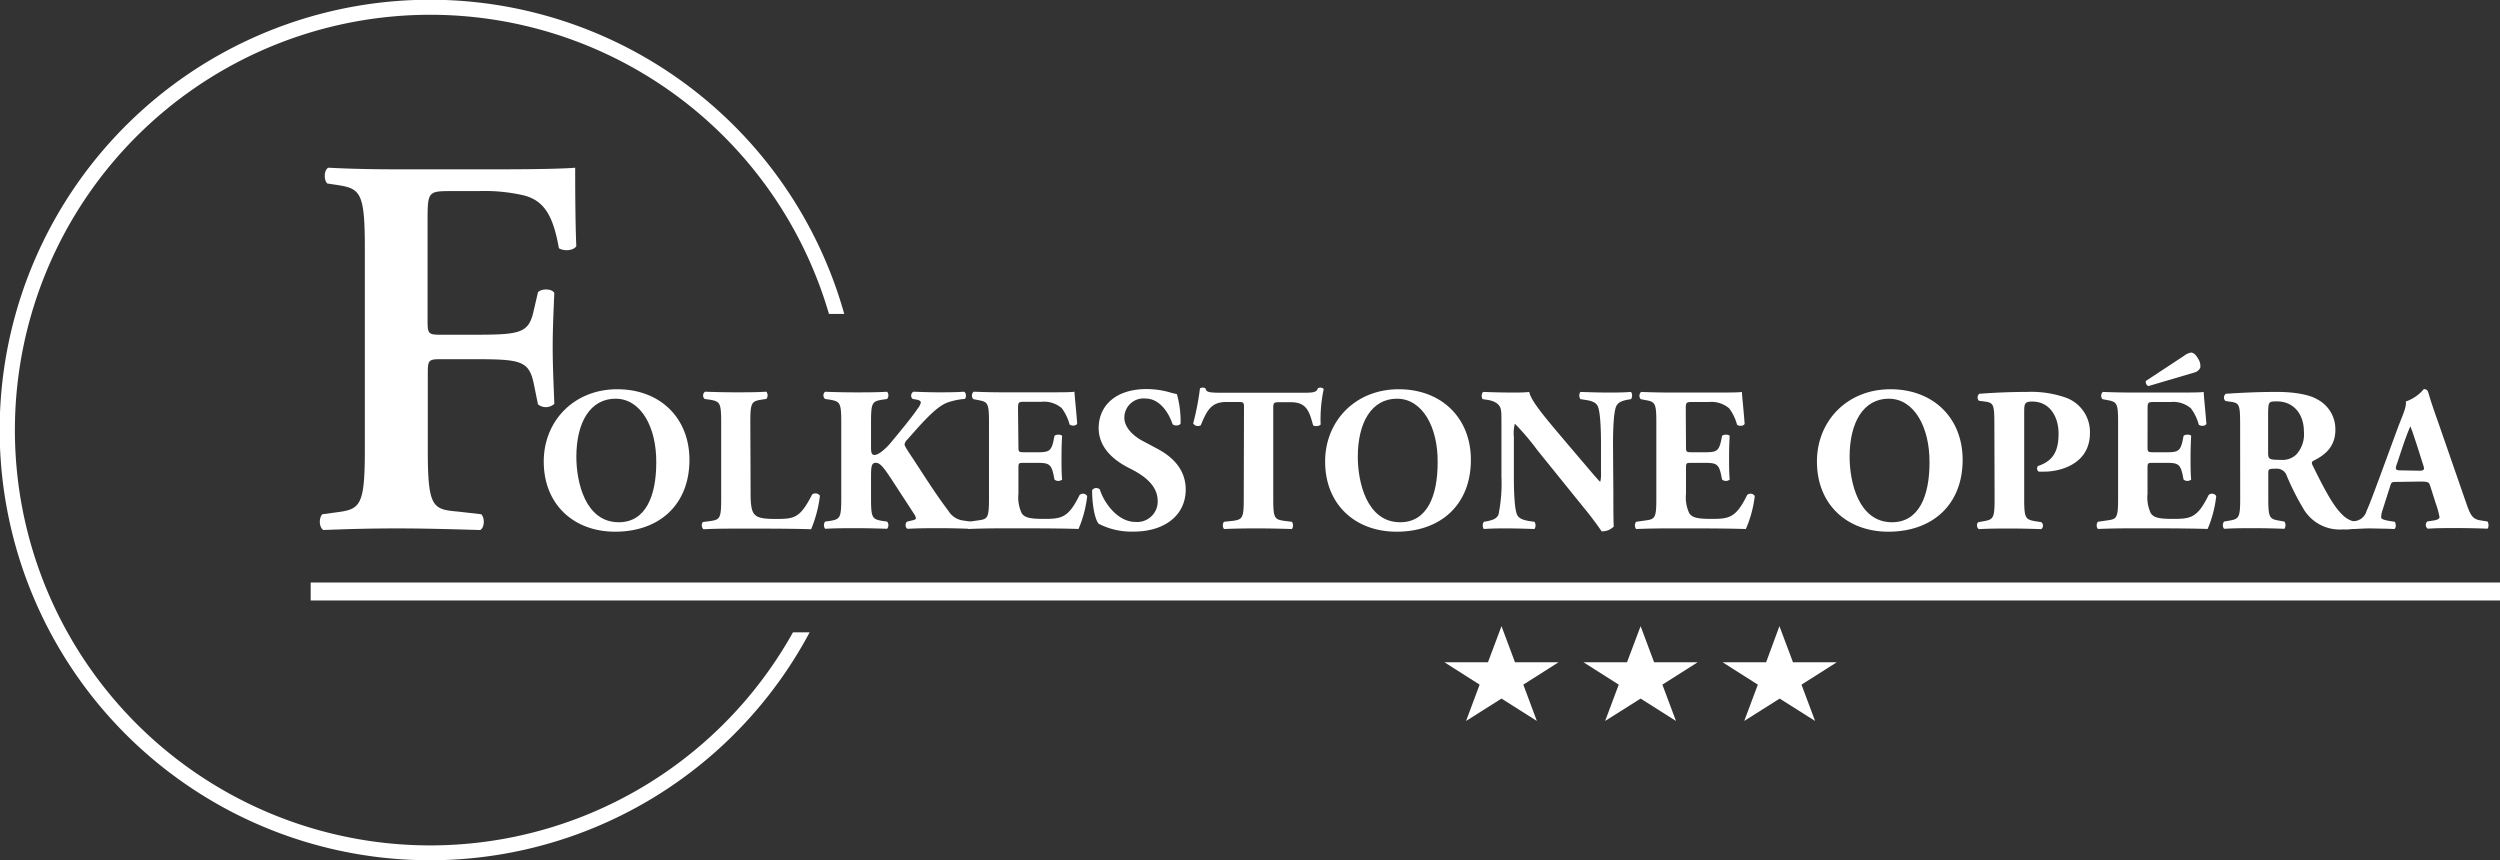 <svg xmlns="http://www.w3.org/2000/svg" viewBox="0 0 446.77 153.74"><rect x="0" y="0" width="446.77" height="153.74" fill="#333333" stroke="none"/><defs><style>.cls-1{fill:#fff;}</style></defs><g id="Layer_2" data-name="Layer 2"><g id="Calque_1" data-name="Calque 1"><path class="cls-1" d="M278.53,118.35l-6.3,4,2.42,6.49-6.32-4-6.33,4,2.42-6.49-6.29-4h7.78l2.42-6.45,2.41,6.45Z"/><path class="cls-1" d="M303.39,118.35l-6.31,4,2.43,6.49-6.32-4-6.34,4,2.43-6.49-6.3-4h7.78l2.43-6.45,2.41,6.45Z"/><path class="cls-1" d="M328.25,118.35l-6.31,4,2.43,6.49-6.33-4-6.33,4,2.43-6.49-6.3-4h7.78L318,111.9l2.42,6.45Z"/><path class="cls-1" d="M141.71,113a74.22,74.22,0,1,1,6.43-56.9h2.73A76.89,76.89,0,1,0,144.69,113Z"/><path class="cls-1" d="M89.08,30.26c6.23,0,11.67-.1,13.71-.29,0,2.14,0,9.43.2,14-.39.78-2.14,1-3.11.39-1-5.64-2.53-8.46-6.22-9.43a31.17,31.17,0,0,0-8.17-.78h-5c-4.08,0-4.08.19-4.08,5.64v17.4c0,2.43.09,2.63,2.33,2.63h5.74c8.45,0,10-.2,10.89-4.28l.77-3.31c.59-.68,2.43-.68,2.92.1-.1,2.53-.29,6.13-.29,9.72s.19,7.1.29,10.12a2.23,2.23,0,0,1-2.92.09l-.77-3.79c-.88-4.08-2.44-4.28-10.89-4.28H78.78c-2.24,0-2.33.2-2.33,2.63V80.43c0,10.31.87,10.6,5.44,11L86,91.9c.68.68.59,2.43-.19,2.82-6.22-.19-10.6-.29-14.88-.29s-8.65.1-13.12.29c-.78-.39-.88-2.14-.2-2.82l2.14-.29c4.57-.58,5.45-.87,5.45-11.18V44.26c0-10.3-.88-10.6-5.45-11.28l-1.26-.19c-.68-.68-.58-2.43.19-2.82,3.41.19,7.78.29,12.06.29Z"/><path class="cls-1" d="M123.21,82.18c0,8-5.37,12.84-13.28,12.84-7.39,0-12.76-4.86-12.76-12.54,0-7.29,5.44-12.92,13.13-12.92S123.21,74.71,123.21,82.18ZM110,71.25c-4.52,0-7,4.24-7,10.38,0,4.49,1.58,11.7,7.58,11.7,4.82,0,6.7-4.71,6.7-10.67C117.33,76.37,114.57,71.25,110,71.25Z"/><path class="cls-1" d="M134.14,88.32c0,1.73.14,2.91.62,3.5s1.14.92,3.83.92c3.35,0,4.38-.11,6.55-4.38a1,1,0,0,1,1.39.22,22.24,22.24,0,0,1-1.58,6c-1.95-.07-5.48-.11-8.5-.11h-4.93c-1.69,0-3.53,0-5.81.11a1,1,0,0,1-.11-1.29l1.4-.18c1.66-.26,1.88-.51,1.88-3.94V75.45c0-3.42-.22-3.68-1.88-4l-1.07-.15A.83.83,0,0,1,126,70c1.91.07,3.75.11,5.51.11s3.61,0,5.45-.11a1.07,1.07,0,0,1,0,1.29l-1,.15c-1.65.29-1.87.55-1.87,4Z"/><path class="cls-1" d="M155.66,79.94c0,1.21.22,1.36.66,1.36.77,0,2.24-1.4,2.83-2.14,1.95-2.35,3.75-4.52,4.93-6.25a2.39,2.39,0,0,0,.48-1c0-.14-.15-.36-.63-.47l-.84-.15a.8.8,0,0,1,.15-1.29c1.87.07,3.23.11,4.56.11s3,0,4.45-.11c.44.15.48,1,.18,1.29a12.3,12.3,0,0,0-3.16.66c-1.47.59-3,2-5.45,4.71l-1.69,1.91a1.52,1.52,0,0,0-.48.85c0,.18.22.62,1.33,2.28,1.84,2.76,4,6.29,6.51,9.6a3.62,3.62,0,0,0,2.72,1.73l1.18.18c.22.34.22,1.11-.11,1.29-1.84-.07-3.61-.11-5.3-.11-1.88,0-3.71,0-5.77.11-.48-.15-.48-1.06-.08-1.29l.92-.22c.41-.07.63-.22.63-.36a1.5,1.5,0,0,0-.3-.74c-.22-.33-1.76-2.72-2.13-3.27l-1.95-3c-1.33-2-2-2.91-2.76-2.91s-.88.51-.88,2.5v3.86c0,3.43.22,3.68,1.87,4l1,.14a1,1,0,0,1,0,1.29c-1.95-.07-3.79-.11-5.55-.11s-3.57,0-5.52.11a1.07,1.07,0,0,1,0-1.29l1-.14c1.66-.3,1.88-.55,1.88-4V75.45c0-3.42-.22-3.68-1.88-4l-1-.15a.83.83,0,0,1,0-1.29c1.84.07,3.68.11,5.52.11s3.6,0,5.55-.11a1,1,0,0,1,0,1.29l-1,.15c-1.65.29-1.87.55-1.87,4Z"/><path class="cls-1" d="M182,79.72c0,1,0,1.1,1,1.1h2.54c1.91,0,2.32-.26,2.72-2l.18-.92c.26-.3,1.18-.3,1.37,0-.08,1.18-.11,2.51-.11,3.9s0,2.73.11,3.9a1.07,1.07,0,0,1-1.37,0l-.18-.92c-.4-1.77-.81-2.06-2.72-2.06H183c-1,0-1,0-1,1.14v4.38a6.65,6.65,0,0,0,.59,3.49c.48.67,1.18,1,3.86,1,3.2,0,4.45-.11,6.48-4.27a.89.89,0,0,1,1.36.19,20.72,20.72,0,0,1-1.55,5.88c-1.95-.07-5.48-.11-8.5-.11h-4.78c-1.76,0-3.57,0-6.33.11a1.06,1.06,0,0,1,0-1.29l1.73-.25c1.66-.22,1.88-.48,1.88-3.87V75.41c0-3.35-.22-3.6-1.88-3.9l-.92-.18A.93.93,0,0,1,174,70c1.73.07,3.53.11,5.29.11h7.8c2.36,0,4.45,0,4.93-.11,0,.59.3,3.24.48,5.7-.15.41-1,.48-1.36.15a8.44,8.44,0,0,0-1.4-2.91,4.86,4.86,0,0,0-3.6-1.14h-3c-1.21,0-1.21.08-1.21,1.44Z"/><path class="cls-1" d="M202.6,95a12.82,12.82,0,0,1-6.26-1.4c-.7-.81-1.17-3.46-1.17-6a.9.9,0,0,1,1.39-.11c.74,2.39,3.2,5.78,6.33,5.78a3.66,3.66,0,0,0,4-3.72c0-3-2.79-4.74-5-5.85-2.65-1.32-5.52-3.53-5.55-7.17,0-4.16,3.2-7,8.53-7a15.08,15.08,0,0,1,4.2.59,8.7,8.7,0,0,0,1.25.3,18,18,0,0,1,.66,5.26c-.19.44-1.11.47-1.44.11-.62-1.88-2.2-4.57-4.85-4.57a3.43,3.43,0,0,0-3.76,3.43c0,1.69,1.51,3.23,3.35,4.19l2.43,1.29c2.28,1.21,5.19,3.34,5.19,7.39C211.87,92.08,208.15,95,202.6,95Z"/><path class="cls-1" d="M222.31,72.91c0-.88,0-1.07-.88-1.07h-2.28c-2.68,0-3.46,1.47-4.56,4.16a1,1,0,0,1-1.36-.33,45.77,45.77,0,0,0,1.21-6.25.87.87,0,0,1,1,0c.19.62.3.77,3.09.77h13.69c2.43,0,3,0,3.31-.81a1,1,0,0,1,.48-.11.78.78,0,0,1,.55.26,25.65,25.65,0,0,0-.55,6.33c-.19.33-1.18.4-1.36.11-.63-2.36-1.14-4.09-3.9-4.09h-2.21c-.88,0-1,.11-1,1.07V89.13c0,3.43.22,3.68,1.87,3.94l1.47.18a1.16,1.16,0,0,1,0,1.29c-2.39-.07-4.23-.11-5.88-.11s-3.68,0-6.26.11a1.07,1.07,0,0,1,0-1.29l1.66-.18c1.65-.26,1.87-.51,1.87-3.94Z"/><path class="cls-1" d="M262.86,82.18c0,8-5.37,12.84-13.28,12.84-7.4,0-12.77-4.86-12.77-12.54,0-7.29,5.45-12.92,13.14-12.92S262.86,74.71,262.86,82.18ZM249.65,71.25c-4.52,0-7,4.24-7,10.38,0,4.49,1.58,11.7,7.58,11.7,4.82,0,6.69-4.71,6.69-10.67C257,76.37,254.21,71.25,249.65,71.25Z"/><path class="cls-1" d="M288.32,88.18c0,2.39,0,4.71.07,5.92a2.92,2.92,0,0,1-2.17.85s-1.25-1.88-3-4l-8.5-10.52a43.67,43.67,0,0,0-4-4.71,6.59,6.59,0,0,0-.18,2.35V85.2c0,3,.14,5.74.55,6.73.33.77,1.18,1,2.13,1.18l1,.14a1.16,1.16,0,0,1,0,1.29c-2-.07-3.46-.11-4.93-.11s-2.72,0-4.12.11a1.18,1.18,0,0,1,0-1.29l.63-.11c1-.22,1.69-.44,2-1.21a27.82,27.82,0,0,0,.52-6.73V75.85c0-2,0-2.61-.26-3.12s-.81-1-2.1-1.25l-1-.15c-.26-.3-.22-1.18.15-1.29,1.73.07,3.57.11,5.08.11,1.25,0,2.31,0,3.09-.11.36,1.66,2.75,4.45,6.07,8.39l3.09,3.64c1.65,1.91,2.68,3.2,3.53,4.05a5.59,5.59,0,0,0,.14-1.66V79.38c0-3-.14-5.73-.55-6.73-.33-.77-1.14-1-2.13-1.17l-1-.15a1.16,1.16,0,0,1,0-1.29c2,.07,3.42.11,4.93.11s2.68,0,4.12-.11a1.18,1.18,0,0,1,0,1.29l-.67.11c-1,.22-1.65.44-2,1.21-.41,1-.55,3.76-.55,6.73Z"/><path class="cls-1" d="M301.3,79.72c0,1,0,1.1,1,1.1h2.54c1.91,0,2.32-.26,2.72-2l.19-.92c.25-.3,1.17-.3,1.36,0-.08,1.18-.11,2.51-.11,3.9s0,2.73.11,3.9a1.06,1.06,0,0,1-1.36,0l-.19-.92c-.4-1.77-.81-2.06-2.72-2.06h-2.54c-1,0-1,0-1,1.14v4.38a6.65,6.65,0,0,0,.59,3.49c.48.67,1.18,1,3.86,1,3.2,0,4.45-.11,6.48-4.27a.89.89,0,0,1,1.36.19A20.72,20.72,0,0,1,312,94.54c-2-.07-5.48-.11-8.5-.11h-4.78c-1.76,0-3.57,0-6.33.11a1.06,1.06,0,0,1,0-1.29l1.73-.25c1.66-.22,1.88-.48,1.88-3.87V75.41c0-3.35-.22-3.6-1.88-3.9l-.92-.18a.93.93,0,0,1,.08-1.29c1.73.07,3.53.11,5.3.11h7.79c2.36,0,4.46,0,4.93-.11,0,.59.3,3.24.48,5.7-.15.41-1,.48-1.36.15a8.44,8.44,0,0,0-1.4-2.91,4.86,4.86,0,0,0-3.6-1.14h-2.95c-1.21,0-1.21.08-1.21,1.44Z"/><path class="cls-1" d="M350.74,82.18c0,8-5.37,12.84-13.28,12.84-7.39,0-12.76-4.86-12.76-12.54,0-7.29,5.44-12.92,13.13-12.92S350.74,74.71,350.74,82.18Zm-13.2-10.93c-4.53,0-7,4.24-7,10.38,0,4.49,1.58,11.7,7.58,11.7,4.82,0,6.7-4.71,6.7-10.67C344.86,76.37,342.1,71.25,337.54,71.25Z"/><path class="cls-1" d="M356.41,76.11c0-3.71-.08-4.12-1.62-4.34l-1.14-.15a.85.85,0,0,1,.07-1.25c2.43-.18,5.3-.33,8.5-.33A18.7,18.7,0,0,1,369,71a6.52,6.52,0,0,1,4.49,6.36c0,6-6.07,6.92-8,6.92a11.34,11.34,0,0,1-1.18,0,.71.71,0,0,1-.11-1c3.06-1,3.68-3.13,3.68-5.85s-1.4-5.67-4.71-5.67c-1.36,0-1.43.41-1.43,1.88V89.13c0,3.43.22,3.68,1.87,4l1.18.18a.79.79,0,0,1,0,1.25c-2.06-.07-3.86-.11-5.63-.11s-3.53,0-5.52.11c-.4-.22-.47-1.06-.07-1.25l1-.18c1.66-.3,1.88-.55,1.88-4Z"/><path class="cls-1" d="M383.78,79.72c0,1,0,1.1,1,1.1h2.54c1.91,0,2.31-.26,2.72-2l.18-.92c.26-.3,1.18-.3,1.36,0-.07,1.18-.11,2.51-.11,3.9s0,2.73.11,3.9a1.06,1.06,0,0,1-1.36,0l-.18-.92c-.41-1.77-.81-2.06-2.72-2.06h-2.54c-1,0-1,0-1,1.14v4.38a6.55,6.55,0,0,0,.59,3.49c.47.67,1.17,1,3.86,1,3.2,0,4.45-.11,6.47-4.27a.89.89,0,0,1,1.36.19,20.75,20.75,0,0,1-1.54,5.88c-1.95-.07-5.48-.11-8.5-.11h-4.78c-1.77,0-3.57,0-6.33.11a1.06,1.06,0,0,1,0-1.29l1.73-.25c1.66-.22,1.88-.48,1.88-3.87V75.41c0-3.35-.22-3.6-1.88-3.9l-.92-.18a.94.94,0,0,1,.07-1.29c1.73.07,3.54.11,5.3.11h7.8c2.36,0,4.45,0,4.93-.11,0,.59.29,3.24.48,5.7-.15.41-1,.48-1.36.15a8.63,8.63,0,0,0-1.4-2.91,4.87,4.87,0,0,0-3.61-1.14H385c-1.21,0-1.21.08-1.21,1.44Zm6.55-16.15a2.8,2.8,0,0,1,1.21-.56c.4,0,.81.26,1.29,1.11a2.3,2.3,0,0,1,.37,1.62,1.72,1.72,0,0,1-1.22.88L383.92,69a.84.84,0,0,1-.44-.92Z"/><path class="cls-1" d="M400.33,76.11c0-3.68-.07-4.08-1.62-4.3l-1-.15a.84.84,0,0,1,.07-1.29c2.76-.18,5.63-.33,9.13-.33,3.12,0,5.81.48,7.21,1.33a6,6,0,0,1,3.23,5.44c0,3.27-2.2,4.67-3.9,5.52-.36.18-.36.4-.18.81,2.43,4.93,3.94,7.69,5.7,9.19a4.52,4.52,0,0,0,2.47,1,.69.69,0,0,1,.14.95,8.73,8.73,0,0,1-2.9.33,7.51,7.51,0,0,1-7.14-3.86,46.1,46.1,0,0,1-2.87-5.7,1.86,1.86,0,0,0-1.95-1.29c-1.29,0-1.36.07-1.36.81v4.52c0,3.39.22,3.65,1.88,3.94l1,.18a1.16,1.16,0,0,1,0,1.29c-1.95-.07-3.64-.11-5.41-.11s-3.46,0-5.37.11a1.06,1.06,0,0,1,0-1.29l1-.18c1.66-.29,1.88-.55,1.88-3.94Zm5,4.67c0,1.29.11,1.4,2.28,1.4a3.53,3.53,0,0,0,2.8-1,5.36,5.36,0,0,0,1.32-4c0-3.31-1.95-5.45-4.82-5.45-1.51,0-1.51.11-1.58,1.88Z"/><path class="cls-1" d="M428.36,86.12c-.88,0-1,0-1.21.73l-1.36,4.27a4.36,4.36,0,0,0-.26,1.33c0,.22.29.44,1.32.62l1.11.18c.22.26.29,1.11-.08,1.29-1.28-.07-2.76-.07-4.3-.11-1.25,0-2.1.11-3.79.11-.4-.22-.37-1-.11-1.29l1-.11a2.49,2.49,0,0,0,2.25-1.84c.66-1.47,1.29-3.23,2.28-5.88l3.31-9c.88-2.32,1.54-3.6,1.43-4.67a7.28,7.28,0,0,0,3.2-2.21c.48,0,.7.19.85.74.3,1.07.74,2.43,1.66,5l5,14.42c.77,2.21,1.1,3,2.46,3.27l1.4.22c.22.19.3,1.07,0,1.29-1.77-.07-3.76-.11-5.67-.11s-3.27,0-5,.11a.84.84,0,0,1-.07-1.29l1.18-.18c.84-.15,1-.4,1-.62a15.64,15.64,0,0,0-.7-2.51l-1-3.16c-.19-.59-.48-.66-1.77-.66Zm3.94-2c.84,0,1.07-.11.73-1.07l-.95-3c-.52-1.58-1-3.09-1.33-3.86-.37.81-.95,2.35-1.5,4l-.92,2.76c-.37,1-.15,1.11.77,1.11Z"/><rect class="cls-1" x="55.52" y="104.1" width="391.25" height="3.21"/></g></g></svg>
